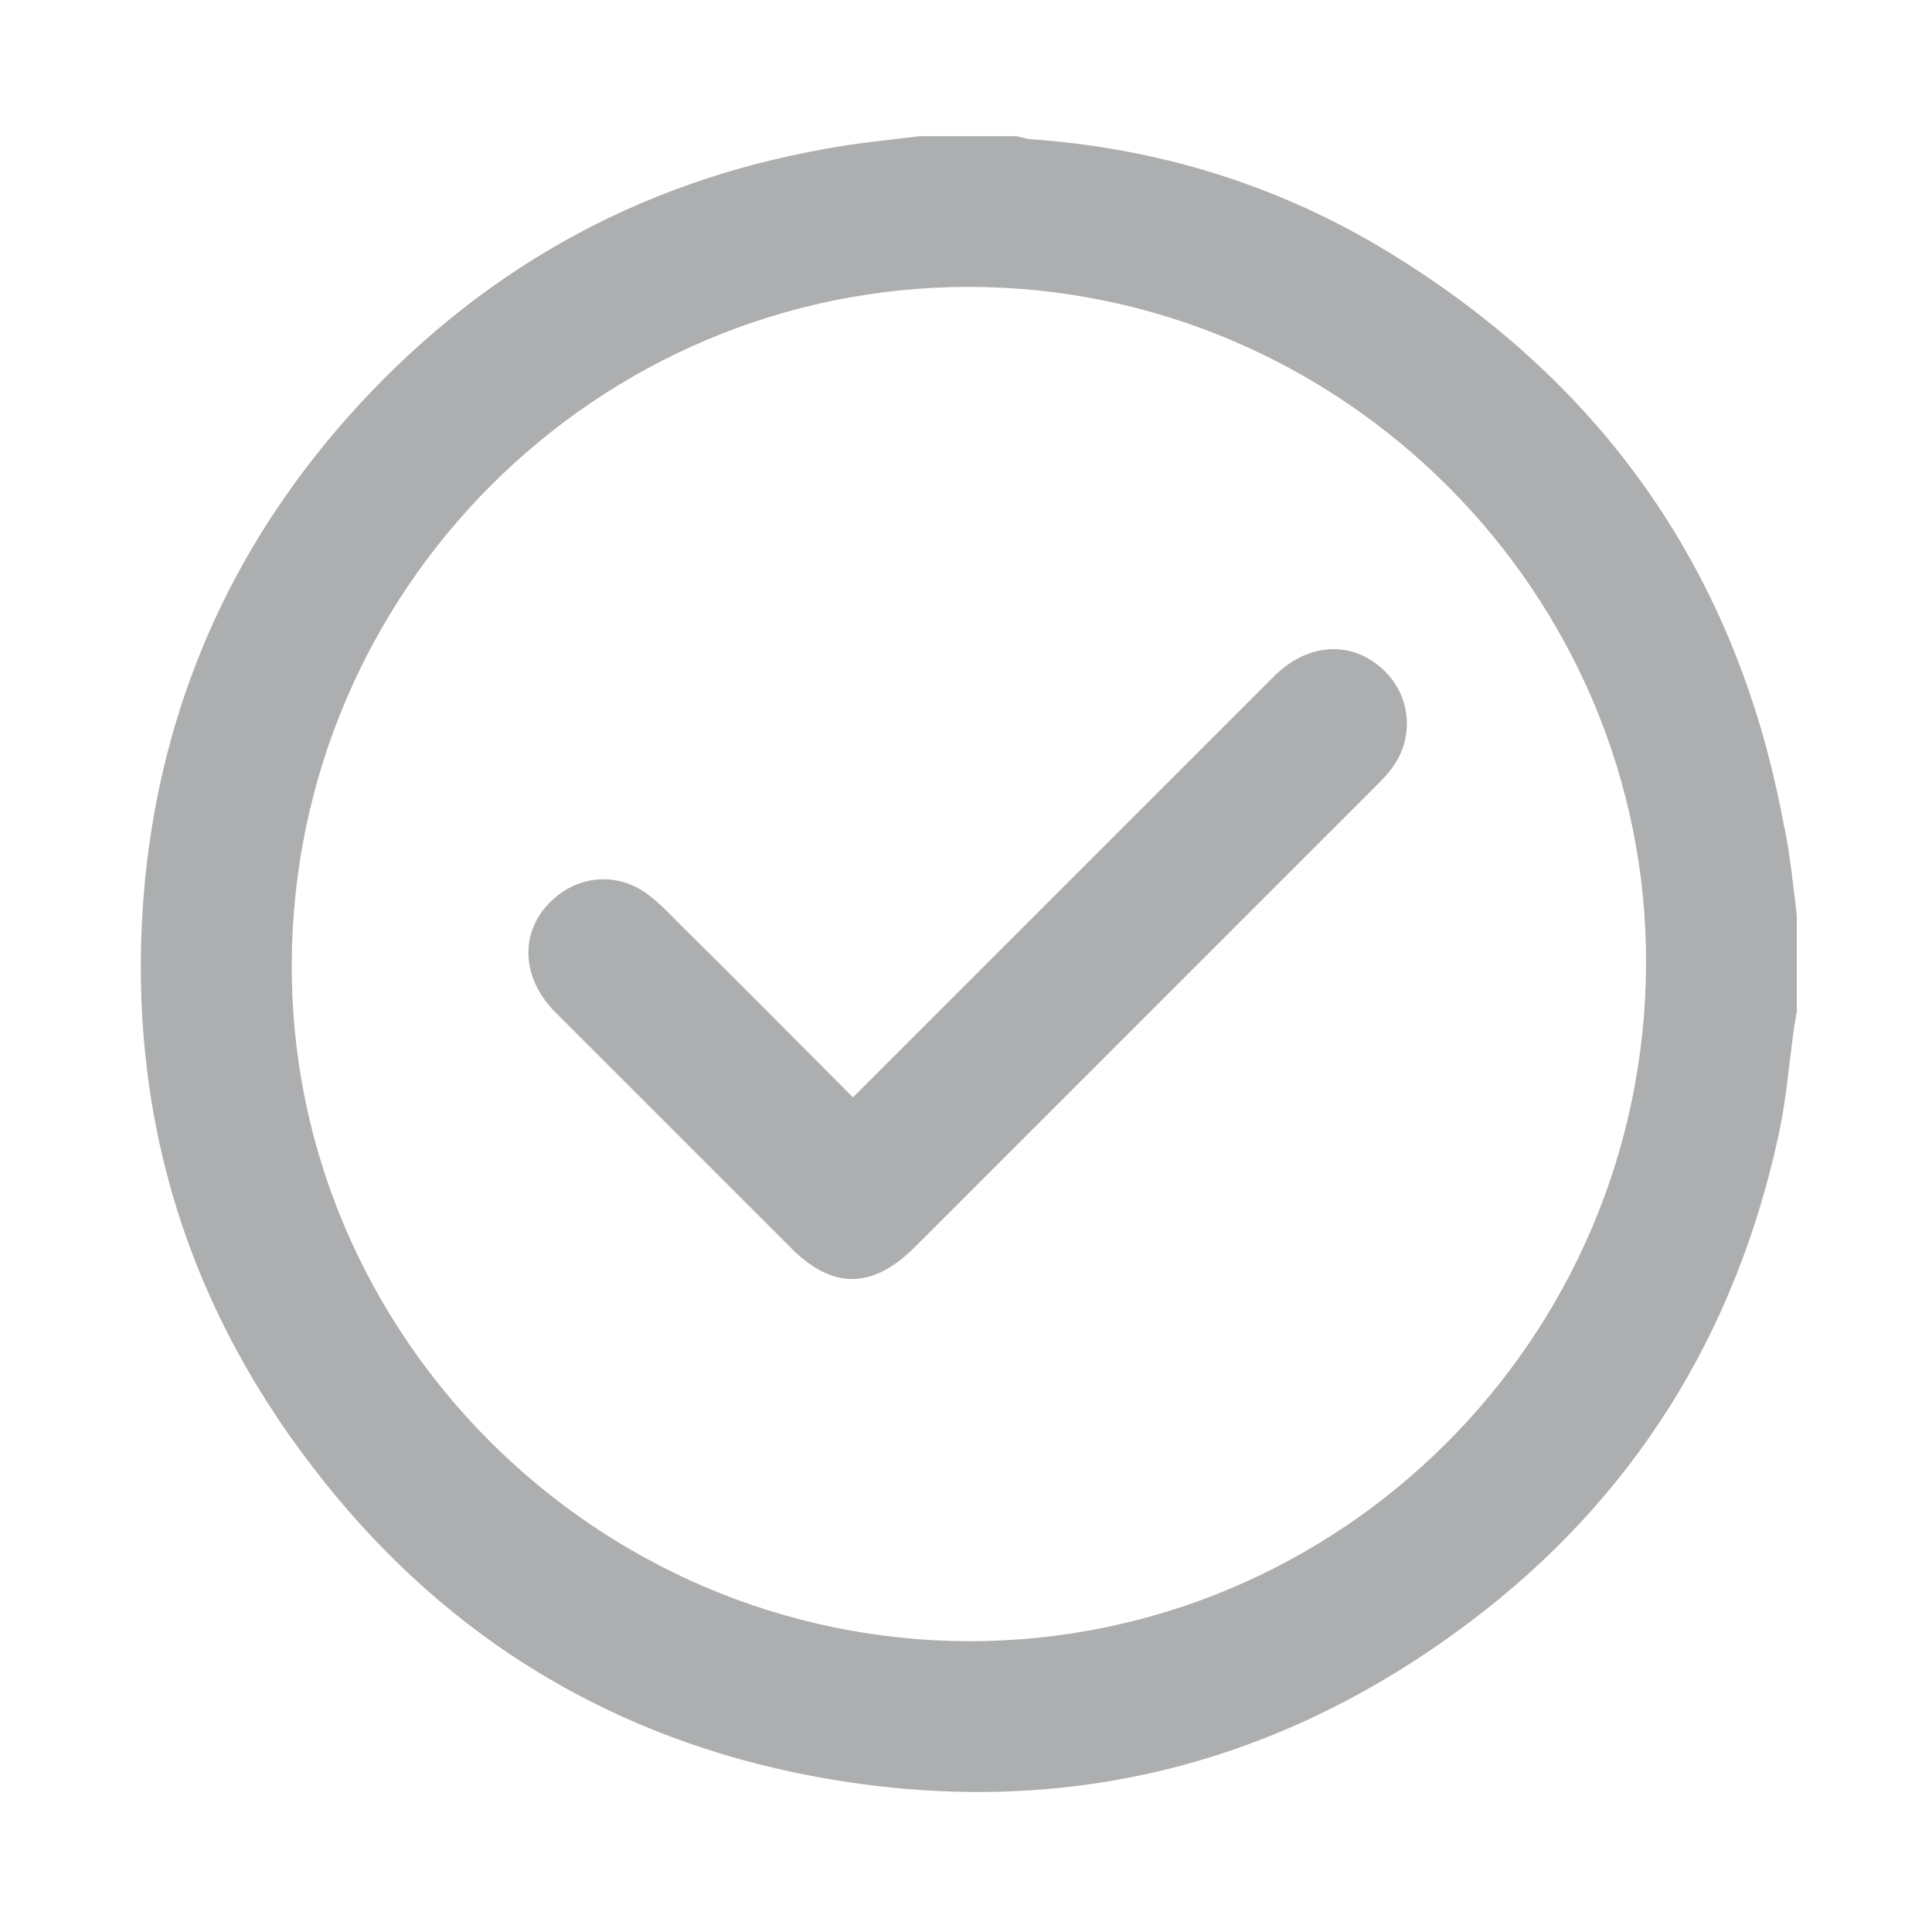 <?xml version="1.0" encoding="utf-8"?>
<!-- Generator: Adobe Illustrator 24.0.0, SVG Export Plug-In . SVG Version: 6.00 Build 0)  -->
<svg version="1.1" id="Capa_1" xmlns="http://www.w3.org/2000/svg" xmlns:xlink="http://www.w3.org/1999/xlink" x="0px" y="0px"
	 viewBox="0 0 200 200" style="enable-background:new 0 0 200 200;" xml:space="preserve">
<style type="text/css">
	.st0{fill:#ACAEAF;}
</style>
<g>
	<path class="st0" d="M186,94.7c0,3.3,0,6.7,0,10c-0.1,0.6-0.2,1.2-0.3,1.8c-0.5,3.7-0.8,7.4-1.6,11.1c-4.5,20.6-15,37.5-31.8,50.2
		c-20.9,15.8-44.4,21-70,15.7c-20.5-4.3-37.2-15-49.9-31.6C18.6,134,12.9,113.6,15,91.2C16.8,73,23.8,57,35.9,43.3
		c13.3-15,29.8-24.4,49.6-27.9c3.2-0.6,6.5-0.9,9.7-1.3c3.3,0,6.7,0,10,0c0.4,0.1,0.9,0.2,1.3,0.3c13.4,0.9,26,4.8,37.4,11.8
		c22.2,13.6,35.9,33.2,40.7,58.9C185.3,88.2,185.6,91.5,186,94.7z M100.3,169.9c38.5,0,69.9-31.3,70.1-70
		c0.2-38.5-31.5-70.2-70.1-70.2c-38.5,0-69.9,31.3-70.1,70C30,138.1,61.6,169.8,100.3,169.9z"/>
	<path class="st0" d="M88.3,113.6c5.9-5.9,11.7-11.7,17.4-17.4c8.7-8.7,17.4-17.4,26.2-26.2c3.3-3.3,7.6-3.7,10.8-1.1
		c3.3,2.6,3.9,7.3,1.4,10.6c-0.5,0.7-1.1,1.3-1.7,1.9c-15.9,15.9-31.8,31.8-47.7,47.7c-4.4,4.4-8.6,4.4-12.9,0
		c-8.1-8.1-16.2-16.2-24.3-24.3c-3.8-3.8-3.7-8.9,0.1-12c2.8-2.3,6.7-2.4,9.6-0.1c1.2,0.9,2.2,2,3.3,3.1
		C76.5,101.7,82.3,107.6,88.3,113.6z"/>
</g>
</svg>
